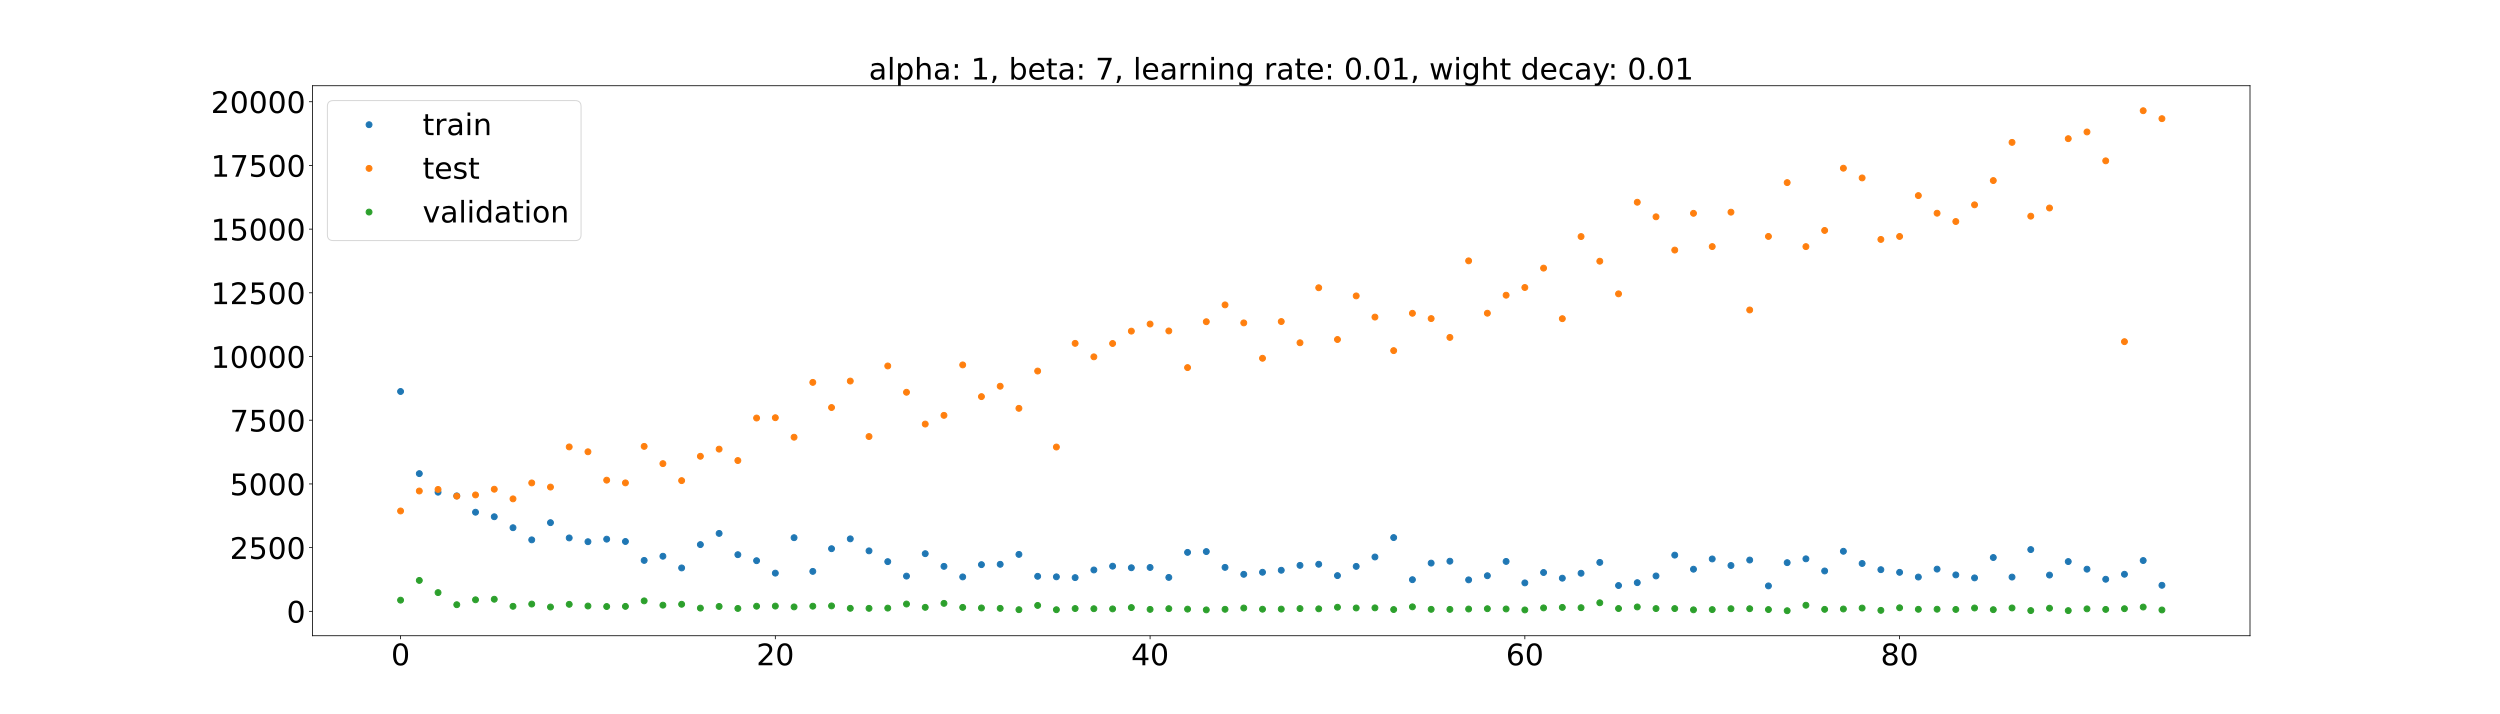 <?xml version="1.0" encoding="utf-8" standalone="no"?>
<!DOCTYPE svg PUBLIC "-//W3C//DTD SVG 1.1//EN"
  "http://www.w3.org/Graphics/SVG/1.1/DTD/svg11.dtd">
<!-- Created with matplotlib (https://matplotlib.org/) -->
<svg height="720pt" version="1.1" viewBox="0 0 2520 720" width="2520pt" xmlns="http://www.w3.org/2000/svg" xmlns:xlink="http://www.w3.org/1999/xlink">
 <defs>
  <style type="text/css">*{stroke-linecap:butt;stroke-linejoin:round;}</style>
 </defs>
 <g id="figure_1">
  <g id="patch_1">
   <path d="M 0 720 
L 2520 720 
L 2520 0 
L 0 0 
z
" style="fill:#ffffff;"/>
  </g>
  <g id="axes_1">
   <g id="patch_2">
    <path d="M 315 640.8 
L 2268 640.8 
L 2268 86.4 
L 315 86.4 
z
" style="fill:#ffffff;"/>
   </g>
   <g id="matplotlib.axis_1">
    <g id="xtick_1">
     <g id="line2d_1">
      <defs>
       <path d="M 0 0 
L 0 3.5 
" id="m08e4e4dbab" style="stroke:#000000;stroke-width:0.8;"/>
      </defs>
      <g>
       <use style="stroke:#000000;stroke-width:0.8;" x="403.773" xlink:href="#m08e4e4dbab" y="640.8"/>
      </g>
     </g>
     <g id="text_1">
      <!-- 0 -->
      <g transform="translate(394.229 670.595)scale(0.3 -0.3)">
       <defs>
        <path d="M 31.781 66.406 
Q 24.172 66.406 20.328 58.906 
Q 16.5 51.422 16.5 36.375 
Q 16.5 21.391 20.328 13.891 
Q 24.172 6.391 31.781 6.391 
Q 39.453 6.391 43.281 13.891 
Q 47.125 21.391 47.125 36.375 
Q 47.125 51.422 43.281 58.906 
Q 39.453 66.406 31.781 66.406 
z
M 31.781 74.219 
Q 44.047 74.219 50.516 64.516 
Q 56.984 54.828 56.984 36.375 
Q 56.984 17.969 50.516 8.266 
Q 44.047 -1.422 31.781 -1.422 
Q 19.531 -1.422 13.062 8.266 
Q 6.594 17.969 6.594 36.375 
Q 6.594 54.828 13.062 64.516 
Q 19.531 74.219 31.781 74.219 
z
" id="DejaVuSans-48"/>
       </defs>
       <use xlink:href="#DejaVuSans-48"/>
      </g>
     </g>
    </g>
    <g id="xtick_2">
     <g id="line2d_2">
      <g>
       <use style="stroke:#000000;stroke-width:0.8;" x="781.529" xlink:href="#m08e4e4dbab" y="640.8"/>
      </g>
     </g>
     <g id="text_2">
      <!-- 20 -->
      <g transform="translate(762.442 670.595)scale(0.3 -0.3)">
       <defs>
        <path d="M 19.188 8.297 
L 53.609 8.297 
L 53.609 0 
L 7.328 0 
L 7.328 8.297 
Q 12.938 14.109 22.625 23.891 
Q 32.328 33.688 34.812 36.531 
Q 39.547 41.844 41.422 45.531 
Q 43.312 49.219 43.312 52.781 
Q 43.312 58.594 39.234 62.25 
Q 35.156 65.922 28.609 65.922 
Q 23.969 65.922 18.812 64.312 
Q 13.672 62.703 7.812 59.422 
L 7.812 69.391 
Q 13.766 71.781 18.938 73 
Q 24.125 74.219 28.422 74.219 
Q 39.75 74.219 46.484 68.547 
Q 53.219 62.891 53.219 53.422 
Q 53.219 48.922 51.531 44.891 
Q 49.859 40.875 45.406 35.406 
Q 44.188 33.984 37.641 27.219 
Q 31.109 20.453 19.188 8.297 
z
" id="DejaVuSans-50"/>
       </defs>
       <use xlink:href="#DejaVuSans-50"/>
       <use x="63.623" xlink:href="#DejaVuSans-48"/>
      </g>
     </g>
    </g>
    <g id="xtick_3">
     <g id="line2d_3">
      <g>
       <use style="stroke:#000000;stroke-width:0.8;" x="1159.285" xlink:href="#m08e4e4dbab" y="640.8"/>
      </g>
     </g>
     <g id="text_3">
      <!-- 40 -->
      <g transform="translate(1140.198 670.595)scale(0.3 -0.3)">
       <defs>
        <path d="M 37.797 64.312 
L 12.891 25.391 
L 37.797 25.391 
z
M 35.203 72.906 
L 47.609 72.906 
L 47.609 25.391 
L 58.016 25.391 
L 58.016 17.188 
L 47.609 17.188 
L 47.609 0 
L 37.797 0 
L 37.797 17.188 
L 4.891 17.188 
L 4.891 26.703 
z
" id="DejaVuSans-52"/>
       </defs>
       <use xlink:href="#DejaVuSans-52"/>
       <use x="63.623" xlink:href="#DejaVuSans-48"/>
      </g>
     </g>
    </g>
    <g id="xtick_4">
     <g id="line2d_4">
      <g>
       <use style="stroke:#000000;stroke-width:0.8;" x="1537.042" xlink:href="#m08e4e4dbab" y="640.8"/>
      </g>
     </g>
     <g id="text_4">
      <!-- 60 -->
      <g transform="translate(1517.954 670.595)scale(0.3 -0.3)">
       <defs>
        <path d="M 33.016 40.375 
Q 26.375 40.375 22.484 35.828 
Q 18.609 31.297 18.609 23.391 
Q 18.609 15.531 22.484 10.953 
Q 26.375 6.391 33.016 6.391 
Q 39.656 6.391 43.531 10.953 
Q 47.406 15.531 47.406 23.391 
Q 47.406 31.297 43.531 35.828 
Q 39.656 40.375 33.016 40.375 
z
M 52.594 71.297 
L 52.594 62.312 
Q 48.875 64.062 45.094 64.984 
Q 41.312 65.922 37.594 65.922 
Q 27.828 65.922 22.672 59.328 
Q 17.531 52.734 16.797 39.406 
Q 19.672 43.656 24.016 45.922 
Q 28.375 48.188 33.594 48.188 
Q 44.578 48.188 50.953 41.516 
Q 57.328 34.859 57.328 23.391 
Q 57.328 12.156 50.688 5.359 
Q 44.047 -1.422 33.016 -1.422 
Q 20.359 -1.422 13.672 8.266 
Q 6.984 17.969 6.984 36.375 
Q 6.984 53.656 15.188 63.938 
Q 23.391 74.219 37.203 74.219 
Q 40.922 74.219 44.703 73.484 
Q 48.484 72.75 52.594 71.297 
z
" id="DejaVuSans-54"/>
       </defs>
       <use xlink:href="#DejaVuSans-54"/>
       <use x="63.623" xlink:href="#DejaVuSans-48"/>
      </g>
     </g>
    </g>
    <g id="xtick_5">
     <g id="line2d_5">
      <g>
       <use style="stroke:#000000;stroke-width:0.8;" x="1914.798" xlink:href="#m08e4e4dbab" y="640.8"/>
      </g>
     </g>
     <g id="text_5">
      <!-- 80 -->
      <g transform="translate(1895.71 670.595)scale(0.3 -0.3)">
       <defs>
        <path d="M 31.781 34.625 
Q 24.75 34.625 20.719 30.859 
Q 16.703 27.094 16.703 20.516 
Q 16.703 13.922 20.719 10.156 
Q 24.75 6.391 31.781 6.391 
Q 38.812 6.391 42.859 10.172 
Q 46.922 13.969 46.922 20.516 
Q 46.922 27.094 42.891 30.859 
Q 38.875 34.625 31.781 34.625 
z
M 21.922 38.812 
Q 15.578 40.375 12.031 44.719 
Q 8.5 49.078 8.5 55.328 
Q 8.5 64.062 14.719 69.141 
Q 20.953 74.219 31.781 74.219 
Q 42.672 74.219 48.875 69.141 
Q 55.078 64.062 55.078 55.328 
Q 55.078 49.078 51.531 44.719 
Q 48 40.375 41.703 38.812 
Q 48.828 37.156 52.797 32.312 
Q 56.781 27.484 56.781 20.516 
Q 56.781 9.906 50.312 4.234 
Q 43.844 -1.422 31.781 -1.422 
Q 19.734 -1.422 13.25 4.234 
Q 6.781 9.906 6.781 20.516 
Q 6.781 27.484 10.781 32.312 
Q 14.797 37.156 21.922 38.812 
z
M 18.312 54.391 
Q 18.312 48.734 21.844 45.562 
Q 25.391 42.391 31.781 42.391 
Q 38.141 42.391 41.719 45.562 
Q 45.312 48.734 45.312 54.391 
Q 45.312 60.062 41.719 63.234 
Q 38.141 66.406 31.781 66.406 
Q 25.391 66.406 21.844 63.234 
Q 18.312 60.062 18.312 54.391 
z
" id="DejaVuSans-56"/>
       </defs>
       <use xlink:href="#DejaVuSans-56"/>
       <use x="63.623" xlink:href="#DejaVuSans-48"/>
      </g>
     </g>
    </g>
   </g>
   <g id="matplotlib.axis_2">
    <g id="ytick_1">
     <g id="line2d_6">
      <defs>
       <path d="M 0 0 
L -3.5 0 
" id="mc954341a49" style="stroke:#000000;stroke-width:0.8;"/>
      </defs>
      <g>
       <use style="stroke:#000000;stroke-width:0.8;" x="315" xlink:href="#mc954341a49" y="616.223"/>
      </g>
     </g>
     <g id="text_6">
      <!-- 0 -->
      <g transform="translate(288.913 627.621)scale(0.3 -0.3)">
       <use xlink:href="#DejaVuSans-48"/>
      </g>
     </g>
    </g>
    <g id="ytick_2">
     <g id="line2d_7">
      <g>
       <use style="stroke:#000000;stroke-width:0.8;" x="315" xlink:href="#mc954341a49" y="552.013"/>
      </g>
     </g>
     <g id="text_7">
      <!-- 2500 -->
      <g transform="translate(231.65 563.41)scale(0.3 -0.3)">
       <defs>
        <path d="M 10.797 72.906 
L 49.516 72.906 
L 49.516 64.594 
L 19.828 64.594 
L 19.828 46.734 
Q 21.969 47.469 24.109 47.828 
Q 26.266 48.188 28.422 48.188 
Q 40.625 48.188 47.75 41.5 
Q 54.891 34.812 54.891 23.391 
Q 54.891 11.625 47.562 5.094 
Q 40.234 -1.422 26.906 -1.422 
Q 22.312 -1.422 17.547 -0.641 
Q 12.797 0.141 7.719 1.703 
L 7.719 11.625 
Q 12.109 9.234 16.797 8.062 
Q 21.484 6.891 26.703 6.891 
Q 35.156 6.891 40.078 11.328 
Q 45.016 15.766 45.016 23.391 
Q 45.016 31 40.078 35.438 
Q 35.156 39.891 26.703 39.891 
Q 22.75 39.891 18.812 39.016 
Q 14.891 38.141 10.797 36.281 
z
" id="DejaVuSans-53"/>
       </defs>
       <use xlink:href="#DejaVuSans-50"/>
       <use x="63.623" xlink:href="#DejaVuSans-53"/>
       <use x="127.246" xlink:href="#DejaVuSans-48"/>
       <use x="190.869" xlink:href="#DejaVuSans-48"/>
      </g>
     </g>
    </g>
    <g id="ytick_3">
     <g id="line2d_8">
      <g>
       <use style="stroke:#000000;stroke-width:0.8;" x="315" xlink:href="#mc954341a49" y="487.802"/>
      </g>
     </g>
     <g id="text_8">
      <!-- 5000 -->
      <g transform="translate(231.65 499.2)scale(0.3 -0.3)">
       <use xlink:href="#DejaVuSans-53"/>
       <use x="63.623" xlink:href="#DejaVuSans-48"/>
       <use x="127.246" xlink:href="#DejaVuSans-48"/>
       <use x="190.869" xlink:href="#DejaVuSans-48"/>
      </g>
     </g>
    </g>
    <g id="ytick_4">
     <g id="line2d_9">
      <g>
       <use style="stroke:#000000;stroke-width:0.8;" x="315" xlink:href="#mc954341a49" y="423.591"/>
      </g>
     </g>
     <g id="text_9">
      <!-- 7500 -->
      <g transform="translate(231.65 434.989)scale(0.3 -0.3)">
       <defs>
        <path d="M 8.203 72.906 
L 55.078 72.906 
L 55.078 68.703 
L 28.609 0 
L 18.312 0 
L 43.219 64.594 
L 8.203 64.594 
z
" id="DejaVuSans-55"/>
       </defs>
       <use xlink:href="#DejaVuSans-55"/>
       <use x="63.623" xlink:href="#DejaVuSans-53"/>
       <use x="127.246" xlink:href="#DejaVuSans-48"/>
       <use x="190.869" xlink:href="#DejaVuSans-48"/>
      </g>
     </g>
    </g>
    <g id="ytick_5">
     <g id="line2d_10">
      <g>
       <use style="stroke:#000000;stroke-width:0.8;" x="315" xlink:href="#mc954341a49" y="359.381"/>
      </g>
     </g>
     <g id="text_10">
      <!-- 10000 -->
      <g transform="translate(212.562 370.778)scale(0.3 -0.3)">
       <defs>
        <path d="M 12.406 8.297 
L 28.516 8.297 
L 28.516 63.922 
L 10.984 60.406 
L 10.984 69.391 
L 28.422 72.906 
L 38.281 72.906 
L 38.281 8.297 
L 54.391 8.297 
L 54.391 0 
L 12.406 0 
z
" id="DejaVuSans-49"/>
       </defs>
       <use xlink:href="#DejaVuSans-49"/>
       <use x="63.623" xlink:href="#DejaVuSans-48"/>
       <use x="127.246" xlink:href="#DejaVuSans-48"/>
       <use x="190.869" xlink:href="#DejaVuSans-48"/>
       <use x="254.492" xlink:href="#DejaVuSans-48"/>
      </g>
     </g>
    </g>
    <g id="ytick_6">
     <g id="line2d_11">
      <g>
       <use style="stroke:#000000;stroke-width:0.8;" x="315" xlink:href="#mc954341a49" y="295.17"/>
      </g>
     </g>
     <g id="text_11">
      <!-- 12500 -->
      <g transform="translate(212.562 306.568)scale(0.3 -0.3)">
       <use xlink:href="#DejaVuSans-49"/>
       <use x="63.623" xlink:href="#DejaVuSans-50"/>
       <use x="127.246" xlink:href="#DejaVuSans-53"/>
       <use x="190.869" xlink:href="#DejaVuSans-48"/>
       <use x="254.492" xlink:href="#DejaVuSans-48"/>
      </g>
     </g>
    </g>
    <g id="ytick_7">
     <g id="line2d_12">
      <g>
       <use style="stroke:#000000;stroke-width:0.8;" x="315" xlink:href="#mc954341a49" y="230.96"/>
      </g>
     </g>
     <g id="text_12">
      <!-- 15000 -->
      <g transform="translate(212.562 242.357)scale(0.3 -0.3)">
       <use xlink:href="#DejaVuSans-49"/>
       <use x="63.623" xlink:href="#DejaVuSans-53"/>
       <use x="127.246" xlink:href="#DejaVuSans-48"/>
       <use x="190.869" xlink:href="#DejaVuSans-48"/>
       <use x="254.492" xlink:href="#DejaVuSans-48"/>
      </g>
     </g>
    </g>
    <g id="ytick_8">
     <g id="line2d_13">
      <g>
       <use style="stroke:#000000;stroke-width:0.8;" x="315" xlink:href="#mc954341a49" y="166.749"/>
      </g>
     </g>
     <g id="text_13">
      <!-- 17500 -->
      <g transform="translate(212.562 178.147)scale(0.3 -0.3)">
       <use xlink:href="#DejaVuSans-49"/>
       <use x="63.623" xlink:href="#DejaVuSans-55"/>
       <use x="127.246" xlink:href="#DejaVuSans-53"/>
       <use x="190.869" xlink:href="#DejaVuSans-48"/>
       <use x="254.492" xlink:href="#DejaVuSans-48"/>
      </g>
     </g>
    </g>
    <g id="ytick_9">
     <g id="line2d_14">
      <g>
       <use style="stroke:#000000;stroke-width:0.8;" x="315" xlink:href="#mc954341a49" y="102.538"/>
      </g>
     </g>
     <g id="text_14">
      <!-- 20000 -->
      <g transform="translate(212.562 113.936)scale(0.3 -0.3)">
       <use xlink:href="#DejaVuSans-50"/>
       <use x="63.623" xlink:href="#DejaVuSans-48"/>
       <use x="127.246" xlink:href="#DejaVuSans-48"/>
       <use x="190.869" xlink:href="#DejaVuSans-48"/>
       <use x="254.492" xlink:href="#DejaVuSans-48"/>
      </g>
     </g>
    </g>
   </g>
   <g id="line2d_15">
    <defs>
     <path d="M 0 3 
C 0.796 3 1.559 2.684 2.121 2.121 
C 2.684 1.559 3 0.796 3 0 
C 3 -0.796 2.684 -1.559 2.121 -2.121 
C 1.559 -2.684 0.796 -3 0 -3 
C -0.796 -3 -1.559 -2.684 -2.121 -2.121 
C -2.684 -1.559 -3 -0.796 -3 0 
C -3 0.796 -2.684 1.559 -2.121 2.121 
C -1.559 2.684 -0.796 3 0 3 
z
" id="med31c088fb" style="stroke:#1f77b4;"/>
    </defs>
    <g clip-path="url(#p5a5e2504dc)">
     <use style="fill:#1f77b4;stroke:#1f77b4;" x="403.773" xlink:href="#med31c088fb" y="394.617"/>
     <use style="fill:#1f77b4;stroke:#1f77b4;" x="422.661" xlink:href="#med31c088fb" y="477.409"/>
     <use style="fill:#1f77b4;stroke:#1f77b4;" x="441.548" xlink:href="#med31c088fb" y="496.138"/>
     <use style="fill:#1f77b4;stroke:#1f77b4;" x="460.436" xlink:href="#med31c088fb" y="499.852"/>
     <use style="fill:#1f77b4;stroke:#1f77b4;" x="479.324" xlink:href="#med31c088fb" y="516.311"/>
     <use style="fill:#1f77b4;stroke:#1f77b4;" x="498.212" xlink:href="#med31c088fb" y="520.877"/>
     <use style="fill:#1f77b4;stroke:#1f77b4;" x="517.1" xlink:href="#med31c088fb" y="531.931"/>
     <use style="fill:#1f77b4;stroke:#1f77b4;" x="535.987" xlink:href="#med31c088fb" y="544.174"/>
     <use style="fill:#1f77b4;stroke:#1f77b4;" x="554.875" xlink:href="#med31c088fb" y="526.843"/>
     <use style="fill:#1f77b4;stroke:#1f77b4;" x="573.763" xlink:href="#med31c088fb" y="542.224"/>
     <use style="fill:#1f77b4;stroke:#1f77b4;" x="592.651" xlink:href="#med31c088fb" y="546.036"/>
     <use style="fill:#1f77b4;stroke:#1f77b4;" x="611.539" xlink:href="#med31c088fb" y="543.472"/>
     <use style="fill:#1f77b4;stroke:#1f77b4;" x="630.426" xlink:href="#med31c088fb" y="545.822"/>
     <use style="fill:#1f77b4;stroke:#1f77b4;" x="649.314" xlink:href="#med31c088fb" y="564.892"/>
     <use style="fill:#1f77b4;stroke:#1f77b4;" x="668.202" xlink:href="#med31c088fb" y="560.688"/>
     <use style="fill:#1f77b4;stroke:#1f77b4;" x="687.09" xlink:href="#med31c088fb" y="572.473"/>
     <use style="fill:#1f77b4;stroke:#1f77b4;" x="705.978" xlink:href="#med31c088fb" y="548.949"/>
     <use style="fill:#1f77b4;stroke:#1f77b4;" x="724.866" xlink:href="#med31c088fb" y="537.678"/>
     <use style="fill:#1f77b4;stroke:#1f77b4;" x="743.753" xlink:href="#med31c088fb" y="559.118"/>
     <use style="fill:#1f77b4;stroke:#1f77b4;" x="762.641" xlink:href="#med31c088fb" y="565.179"/>
     <use style="fill:#1f77b4;stroke:#1f77b4;" x="781.529" xlink:href="#med31c088fb" y="577.721"/>
     <use style="fill:#1f77b4;stroke:#1f77b4;" x="800.417" xlink:href="#med31c088fb" y="541.99"/>
     <use style="fill:#1f77b4;stroke:#1f77b4;" x="819.305" xlink:href="#med31c088fb" y="575.955"/>
     <use style="fill:#1f77b4;stroke:#1f77b4;" x="838.192" xlink:href="#med31c088fb" y="553.096"/>
     <use style="fill:#1f77b4;stroke:#1f77b4;" x="857.08" xlink:href="#med31c088fb" y="543.158"/>
     <use style="fill:#1f77b4;stroke:#1f77b4;" x="875.968" xlink:href="#med31c088fb" y="555.26"/>
     <use style="fill:#1f77b4;stroke:#1f77b4;" x="894.856" xlink:href="#med31c088fb" y="566.128"/>
     <use style="fill:#1f77b4;stroke:#1f77b4;" x="913.744" xlink:href="#med31c088fb" y="580.711"/>
     <use style="fill:#1f77b4;stroke:#1f77b4;" x="932.632" xlink:href="#med31c088fb" y="558.109"/>
     <use style="fill:#1f77b4;stroke:#1f77b4;" x="951.519" xlink:href="#med31c088fb" y="570.891"/>
     <use style="fill:#1f77b4;stroke:#1f77b4;" x="970.407" xlink:href="#med31c088fb" y="581.525"/>
     <use style="fill:#1f77b4;stroke:#1f77b4;" x="989.295" xlink:href="#med31c088fb" y="569.161"/>
     <use style="fill:#1f77b4;stroke:#1f77b4;" x="1008.183" xlink:href="#med31c088fb" y="568.819"/>
     <use style="fill:#1f77b4;stroke:#1f77b4;" x="1027.071" xlink:href="#med31c088fb" y="558.835"/>
     <use style="fill:#1f77b4;stroke:#1f77b4;" x="1045.958" xlink:href="#med31c088fb" y="580.915"/>
     <use style="fill:#1f77b4;stroke:#1f77b4;" x="1064.846" xlink:href="#med31c088fb" y="581.44"/>
     <use style="fill:#1f77b4;stroke:#1f77b4;" x="1083.734" xlink:href="#med31c088fb" y="582.232"/>
     <use style="fill:#1f77b4;stroke:#1f77b4;" x="1102.622" xlink:href="#med31c088fb" y="574.524"/>
     <use style="fill:#1f77b4;stroke:#1f77b4;" x="1121.51" xlink:href="#med31c088fb" y="570.714"/>
     <use style="fill:#1f77b4;stroke:#1f77b4;" x="1140.397" xlink:href="#med31c088fb" y="572.302"/>
     <use style="fill:#1f77b4;stroke:#1f77b4;" x="1159.285" xlink:href="#med31c088fb" y="572.001"/>
     <use style="fill:#1f77b4;stroke:#1f77b4;" x="1178.173" xlink:href="#med31c088fb" y="582.035"/>
     <use style="fill:#1f77b4;stroke:#1f77b4;" x="1197.061" xlink:href="#med31c088fb" y="556.796"/>
     <use style="fill:#1f77b4;stroke:#1f77b4;" x="1215.949" xlink:href="#med31c088fb" y="555.981"/>
     <use style="fill:#1f77b4;stroke:#1f77b4;" x="1234.837" xlink:href="#med31c088fb" y="571.917"/>
     <use style="fill:#1f77b4;stroke:#1f77b4;" x="1253.724" xlink:href="#med31c088fb" y="578.902"/>
     <use style="fill:#1f77b4;stroke:#1f77b4;" x="1272.612" xlink:href="#med31c088fb" y="576.834"/>
     <use style="fill:#1f77b4;stroke:#1f77b4;" x="1291.5" xlink:href="#med31c088fb" y="574.814"/>
     <use style="fill:#1f77b4;stroke:#1f77b4;" x="1310.388" xlink:href="#med31c088fb" y="569.891"/>
     <use style="fill:#1f77b4;stroke:#1f77b4;" x="1329.276" xlink:href="#med31c088fb" y="568.767"/>
     <use style="fill:#1f77b4;stroke:#1f77b4;" x="1348.163" xlink:href="#med31c088fb" y="580.212"/>
     <use style="fill:#1f77b4;stroke:#1f77b4;" x="1367.051" xlink:href="#med31c088fb" y="570.917"/>
     <use style="fill:#1f77b4;stroke:#1f77b4;" x="1385.939" xlink:href="#med31c088fb" y="561.437"/>
     <use style="fill:#1f77b4;stroke:#1f77b4;" x="1404.827" xlink:href="#med31c088fb" y="541.874"/>
     <use style="fill:#1f77b4;stroke:#1f77b4;" x="1423.715" xlink:href="#med31c088fb" y="584.324"/>
     <use style="fill:#1f77b4;stroke:#1f77b4;" x="1442.603" xlink:href="#med31c088fb" y="567.605"/>
     <use style="fill:#1f77b4;stroke:#1f77b4;" x="1461.49" xlink:href="#med31c088fb" y="565.693"/>
     <use style="fill:#1f77b4;stroke:#1f77b4;" x="1480.378" xlink:href="#med31c088fb" y="584.495"/>
     <use style="fill:#1f77b4;stroke:#1f77b4;" x="1499.266" xlink:href="#med31c088fb" y="580.331"/>
     <use style="fill:#1f77b4;stroke:#1f77b4;" x="1518.154" xlink:href="#med31c088fb" y="565.923"/>
     <use style="fill:#1f77b4;stroke:#1f77b4;" x="1537.042" xlink:href="#med31c088fb" y="587.549"/>
     <use style="fill:#1f77b4;stroke:#1f77b4;" x="1555.929" xlink:href="#med31c088fb" y="577.086"/>
     <use style="fill:#1f77b4;stroke:#1f77b4;" x="1574.817" xlink:href="#med31c088fb" y="582.809"/>
     <use style="fill:#1f77b4;stroke:#1f77b4;" x="1593.705" xlink:href="#med31c088fb" y="577.844"/>
     <use style="fill:#1f77b4;stroke:#1f77b4;" x="1612.593" xlink:href="#med31c088fb" y="566.895"/>
     <use style="fill:#1f77b4;stroke:#1f77b4;" x="1631.481" xlink:href="#med31c088fb" y="590.201"/>
     <use style="fill:#1f77b4;stroke:#1f77b4;" x="1650.368" xlink:href="#med31c088fb" y="587.314"/>
     <use style="fill:#1f77b4;stroke:#1f77b4;" x="1669.256" xlink:href="#med31c088fb" y="580.56"/>
     <use style="fill:#1f77b4;stroke:#1f77b4;" x="1688.144" xlink:href="#med31c088fb" y="559.565"/>
     <use style="fill:#1f77b4;stroke:#1f77b4;" x="1707.032" xlink:href="#med31c088fb" y="573.757"/>
     <use style="fill:#1f77b4;stroke:#1f77b4;" x="1725.92" xlink:href="#med31c088fb" y="563.417"/>
     <use style="fill:#1f77b4;stroke:#1f77b4;" x="1744.808" xlink:href="#med31c088fb" y="570.017"/>
     <use style="fill:#1f77b4;stroke:#1f77b4;" x="1763.695" xlink:href="#med31c088fb" y="564.516"/>
     <use style="fill:#1f77b4;stroke:#1f77b4;" x="1782.583" xlink:href="#med31c088fb" y="590.583"/>
     <use style="fill:#1f77b4;stroke:#1f77b4;" x="1801.471" xlink:href="#med31c088fb" y="567.154"/>
     <use style="fill:#1f77b4;stroke:#1f77b4;" x="1820.359" xlink:href="#med31c088fb" y="563.291"/>
     <use style="fill:#1f77b4;stroke:#1f77b4;" x="1839.247" xlink:href="#med31c088fb" y="575.531"/>
     <use style="fill:#1f77b4;stroke:#1f77b4;" x="1858.134" xlink:href="#med31c088fb" y="555.687"/>
     <use style="fill:#1f77b4;stroke:#1f77b4;" x="1877.022" xlink:href="#med31c088fb" y="567.993"/>
     <use style="fill:#1f77b4;stroke:#1f77b4;" x="1895.91" xlink:href="#med31c088fb" y="574.238"/>
     <use style="fill:#1f77b4;stroke:#1f77b4;" x="1914.798" xlink:href="#med31c088fb" y="576.904"/>
     <use style="fill:#1f77b4;stroke:#1f77b4;" x="1933.686" xlink:href="#med31c088fb" y="581.654"/>
     <use style="fill:#1f77b4;stroke:#1f77b4;" x="1952.574" xlink:href="#med31c088fb" y="573.667"/>
     <use style="fill:#1f77b4;stroke:#1f77b4;" x="1971.461" xlink:href="#med31c088fb" y="579.502"/>
     <use style="fill:#1f77b4;stroke:#1f77b4;" x="1990.349" xlink:href="#med31c088fb" y="582.508"/>
     <use style="fill:#1f77b4;stroke:#1f77b4;" x="2009.237" xlink:href="#med31c088fb" y="561.976"/>
     <use style="fill:#1f77b4;stroke:#1f77b4;" x="2028.125" xlink:href="#med31c088fb" y="581.696"/>
     <use style="fill:#1f77b4;stroke:#1f77b4;" x="2047.013" xlink:href="#med31c088fb" y="553.966"/>
     <use style="fill:#1f77b4;stroke:#1f77b4;" x="2065.9" xlink:href="#med31c088fb" y="579.669"/>
     <use style="fill:#1f77b4;stroke:#1f77b4;" x="2084.788" xlink:href="#med31c088fb" y="566.046"/>
     <use style="fill:#1f77b4;stroke:#1f77b4;" x="2103.676" xlink:href="#med31c088fb" y="573.733"/>
     <use style="fill:#1f77b4;stroke:#1f77b4;" x="2122.564" xlink:href="#med31c088fb" y="583.879"/>
     <use style="fill:#1f77b4;stroke:#1f77b4;" x="2141.452" xlink:href="#med31c088fb" y="578.846"/>
     <use style="fill:#1f77b4;stroke:#1f77b4;" x="2160.339" xlink:href="#med31c088fb" y="565.014"/>
     <use style="fill:#1f77b4;stroke:#1f77b4;" x="2179.227" xlink:href="#med31c088fb" y="589.972"/>
    </g>
   </g>
   <g id="line2d_16">
    <defs>
     <path d="M 0 3 
C 0.796 3 1.559 2.684 2.121 2.121 
C 2.684 1.559 3 0.796 3 0 
C 3 -0.796 2.684 -1.559 2.121 -2.121 
C 1.559 -2.684 0.796 -3 0 -3 
C -0.796 -3 -1.559 -2.684 -2.121 -2.121 
C -2.684 -1.559 -3 -0.796 -3 0 
C -3 0.796 -2.684 1.559 -2.121 2.121 
C -1.559 2.684 -0.796 3 0 3 
z
" id="m42f778de7c" style="stroke:#ff7f0e;"/>
    </defs>
    <g clip-path="url(#p5a5e2504dc)">
     <use style="fill:#ff7f0e;stroke:#ff7f0e;" x="403.773" xlink:href="#m42f778de7c" y="515.058"/>
     <use style="fill:#ff7f0e;stroke:#ff7f0e;" x="422.661" xlink:href="#m42f778de7c" y="494.928"/>
     <use style="fill:#ff7f0e;stroke:#ff7f0e;" x="441.548" xlink:href="#m42f778de7c" y="493.358"/>
     <use style="fill:#ff7f0e;stroke:#ff7f0e;" x="460.436" xlink:href="#m42f778de7c" y="500.124"/>
     <use style="fill:#ff7f0e;stroke:#ff7f0e;" x="479.324" xlink:href="#m42f778de7c" y="498.894"/>
     <use style="fill:#ff7f0e;stroke:#ff7f0e;" x="498.212" xlink:href="#m42f778de7c" y="493.133"/>
     <use style="fill:#ff7f0e;stroke:#ff7f0e;" x="517.1" xlink:href="#m42f778de7c" y="502.843"/>
     <use style="fill:#ff7f0e;stroke:#ff7f0e;" x="535.987" xlink:href="#m42f778de7c" y="486.782"/>
     <use style="fill:#ff7f0e;stroke:#ff7f0e;" x="554.875" xlink:href="#m42f778de7c" y="490.96"/>
     <use style="fill:#ff7f0e;stroke:#ff7f0e;" x="573.763" xlink:href="#m42f778de7c" y="450.485"/>
     <use style="fill:#ff7f0e;stroke:#ff7f0e;" x="592.651" xlink:href="#m42f778de7c" y="455.391"/>
     <use style="fill:#ff7f0e;stroke:#ff7f0e;" x="611.539" xlink:href="#m42f778de7c" y="484.006"/>
     <use style="fill:#ff7f0e;stroke:#ff7f0e;" x="630.426" xlink:href="#m42f778de7c" y="486.735"/>
     <use style="fill:#ff7f0e;stroke:#ff7f0e;" x="649.314" xlink:href="#m42f778de7c" y="449.949"/>
     <use style="fill:#ff7f0e;stroke:#ff7f0e;" x="668.202" xlink:href="#m42f778de7c" y="467.342"/>
     <use style="fill:#ff7f0e;stroke:#ff7f0e;" x="687.09" xlink:href="#m42f778de7c" y="484.469"/>
     <use style="fill:#ff7f0e;stroke:#ff7f0e;" x="705.978" xlink:href="#m42f778de7c" y="459.924"/>
     <use style="fill:#ff7f0e;stroke:#ff7f0e;" x="724.866" xlink:href="#m42f778de7c" y="452.726"/>
     <use style="fill:#ff7f0e;stroke:#ff7f0e;" x="743.753" xlink:href="#m42f778de7c" y="464.223"/>
     <use style="fill:#ff7f0e;stroke:#ff7f0e;" x="762.641" xlink:href="#m42f778de7c" y="421.369"/>
     <use style="fill:#ff7f0e;stroke:#ff7f0e;" x="781.529" xlink:href="#m42f778de7c" y="421.055"/>
     <use style="fill:#ff7f0e;stroke:#ff7f0e;" x="800.417" xlink:href="#m42f778de7c" y="440.716"/>
     <use style="fill:#ff7f0e;stroke:#ff7f0e;" x="819.305" xlink:href="#m42f778de7c" y="385.444"/>
     <use style="fill:#ff7f0e;stroke:#ff7f0e;" x="838.192" xlink:href="#m42f778de7c" y="410.781"/>
     <use style="fill:#ff7f0e;stroke:#ff7f0e;" x="857.08" xlink:href="#m42f778de7c" y="384.106"/>
     <use style="fill:#ff7f0e;stroke:#ff7f0e;" x="875.968" xlink:href="#m42f778de7c" y="440.022"/>
     <use style="fill:#ff7f0e;stroke:#ff7f0e;" x="894.856" xlink:href="#m42f778de7c" y="368.886"/>
     <use style="fill:#ff7f0e;stroke:#ff7f0e;" x="913.744" xlink:href="#m42f778de7c" y="395.396"/>
     <use style="fill:#ff7f0e;stroke:#ff7f0e;" x="932.632" xlink:href="#m42f778de7c" y="427.448"/>
     <use style="fill:#ff7f0e;stroke:#ff7f0e;" x="951.519" xlink:href="#m42f778de7c" y="418.674"/>
     <use style="fill:#ff7f0e;stroke:#ff7f0e;" x="970.407" xlink:href="#m42f778de7c" y="367.829"/>
     <use style="fill:#ff7f0e;stroke:#ff7f0e;" x="989.295" xlink:href="#m42f778de7c" y="399.789"/>
     <use style="fill:#ff7f0e;stroke:#ff7f0e;" x="1008.183" xlink:href="#m42f778de7c" y="389.32"/>
     <use style="fill:#ff7f0e;stroke:#ff7f0e;" x="1027.071" xlink:href="#m42f778de7c" y="411.601"/>
     <use style="fill:#ff7f0e;stroke:#ff7f0e;" x="1045.958" xlink:href="#m42f778de7c" y="374.016"/>
     <use style="fill:#ff7f0e;stroke:#ff7f0e;" x="1064.846" xlink:href="#m42f778de7c" y="450.6"/>
     <use style="fill:#ff7f0e;stroke:#ff7f0e;" x="1083.734" xlink:href="#m42f778de7c" y="346.103"/>
     <use style="fill:#ff7f0e;stroke:#ff7f0e;" x="1102.622" xlink:href="#m42f778de7c" y="359.684"/>
     <use style="fill:#ff7f0e;stroke:#ff7f0e;" x="1121.51" xlink:href="#m42f778de7c" y="346.239"/>
     <use style="fill:#ff7f0e;stroke:#ff7f0e;" x="1140.397" xlink:href="#m42f778de7c" y="333.777"/>
     <use style="fill:#ff7f0e;stroke:#ff7f0e;" x="1159.285" xlink:href="#m42f778de7c" y="326.634"/>
     <use style="fill:#ff7f0e;stroke:#ff7f0e;" x="1178.173" xlink:href="#m42f778de7c" y="333.582"/>
     <use style="fill:#ff7f0e;stroke:#ff7f0e;" x="1197.061" xlink:href="#m42f778de7c" y="370.531"/>
     <use style="fill:#ff7f0e;stroke:#ff7f0e;" x="1215.949" xlink:href="#m42f778de7c" y="324.295"/>
     <use style="fill:#ff7f0e;stroke:#ff7f0e;" x="1234.837" xlink:href="#m42f778de7c" y="307.319"/>
     <use style="fill:#ff7f0e;stroke:#ff7f0e;" x="1253.724" xlink:href="#m42f778de7c" y="325.479"/>
     <use style="fill:#ff7f0e;stroke:#ff7f0e;" x="1272.612" xlink:href="#m42f778de7c" y="361.131"/>
     <use style="fill:#ff7f0e;stroke:#ff7f0e;" x="1291.5" xlink:href="#m42f778de7c" y="324.11"/>
     <use style="fill:#ff7f0e;stroke:#ff7f0e;" x="1310.388" xlink:href="#m42f778de7c" y="345.494"/>
     <use style="fill:#ff7f0e;stroke:#ff7f0e;" x="1329.276" xlink:href="#m42f778de7c" y="290.049"/>
     <use style="fill:#ff7f0e;stroke:#ff7f0e;" x="1348.163" xlink:href="#m42f778de7c" y="342.215"/>
     <use style="fill:#ff7f0e;stroke:#ff7f0e;" x="1367.051" xlink:href="#m42f778de7c" y="298.27"/>
     <use style="fill:#ff7f0e;stroke:#ff7f0e;" x="1385.939" xlink:href="#m42f778de7c" y="319.623"/>
     <use style="fill:#ff7f0e;stroke:#ff7f0e;" x="1404.827" xlink:href="#m42f778de7c" y="353.426"/>
     <use style="fill:#ff7f0e;stroke:#ff7f0e;" x="1423.715" xlink:href="#m42f778de7c" y="315.777"/>
     <use style="fill:#ff7f0e;stroke:#ff7f0e;" x="1442.603" xlink:href="#m42f778de7c" y="321.134"/>
     <use style="fill:#ff7f0e;stroke:#ff7f0e;" x="1461.49" xlink:href="#m42f778de7c" y="340.116"/>
     <use style="fill:#ff7f0e;stroke:#ff7f0e;" x="1480.378" xlink:href="#m42f778de7c" y="262.935"/>
     <use style="fill:#ff7f0e;stroke:#ff7f0e;" x="1499.266" xlink:href="#m42f778de7c" y="315.715"/>
     <use style="fill:#ff7f0e;stroke:#ff7f0e;" x="1518.154" xlink:href="#m42f778de7c" y="297.575"/>
     <use style="fill:#ff7f0e;stroke:#ff7f0e;" x="1537.042" xlink:href="#m42f778de7c" y="289.791"/>
     <use style="fill:#ff7f0e;stroke:#ff7f0e;" x="1555.929" xlink:href="#m42f778de7c" y="270.263"/>
     <use style="fill:#ff7f0e;stroke:#ff7f0e;" x="1574.817" xlink:href="#m42f778de7c" y="321.225"/>
     <use style="fill:#ff7f0e;stroke:#ff7f0e;" x="1593.705" xlink:href="#m42f778de7c" y="238.441"/>
     <use style="fill:#ff7f0e;stroke:#ff7f0e;" x="1612.593" xlink:href="#m42f778de7c" y="263.288"/>
     <use style="fill:#ff7f0e;stroke:#ff7f0e;" x="1631.481" xlink:href="#m42f778de7c" y="296.202"/>
     <use style="fill:#ff7f0e;stroke:#ff7f0e;" x="1650.368" xlink:href="#m42f778de7c" y="203.853"/>
     <use style="fill:#ff7f0e;stroke:#ff7f0e;" x="1669.256" xlink:href="#m42f778de7c" y="218.533"/>
     <use style="fill:#ff7f0e;stroke:#ff7f0e;" x="1688.144" xlink:href="#m42f778de7c" y="252.075"/>
     <use style="fill:#ff7f0e;stroke:#ff7f0e;" x="1707.032" xlink:href="#m42f778de7c" y="215.017"/>
     <use style="fill:#ff7f0e;stroke:#ff7f0e;" x="1725.92" xlink:href="#m42f778de7c" y="248.548"/>
     <use style="fill:#ff7f0e;stroke:#ff7f0e;" x="1744.808" xlink:href="#m42f778de7c" y="213.866"/>
     <use style="fill:#ff7f0e;stroke:#ff7f0e;" x="1763.695" xlink:href="#m42f778de7c" y="312.439"/>
     <use style="fill:#ff7f0e;stroke:#ff7f0e;" x="1782.583" xlink:href="#m42f778de7c" y="238.318"/>
     <use style="fill:#ff7f0e;stroke:#ff7f0e;" x="1801.471" xlink:href="#m42f778de7c" y="184.065"/>
     <use style="fill:#ff7f0e;stroke:#ff7f0e;" x="1820.359" xlink:href="#m42f778de7c" y="248.586"/>
     <use style="fill:#ff7f0e;stroke:#ff7f0e;" x="1839.247" xlink:href="#m42f778de7c" y="232.288"/>
     <use style="fill:#ff7f0e;stroke:#ff7f0e;" x="1858.134" xlink:href="#m42f778de7c" y="169.544"/>
     <use style="fill:#ff7f0e;stroke:#ff7f0e;" x="1877.022" xlink:href="#m42f778de7c" y="179.338"/>
     <use style="fill:#ff7f0e;stroke:#ff7f0e;" x="1895.91" xlink:href="#m42f778de7c" y="241.353"/>
     <use style="fill:#ff7f0e;stroke:#ff7f0e;" x="1914.798" xlink:href="#m42f778de7c" y="238.338"/>
     <use style="fill:#ff7f0e;stroke:#ff7f0e;" x="1933.686" xlink:href="#m42f778de7c" y="197.153"/>
     <use style="fill:#ff7f0e;stroke:#ff7f0e;" x="1952.574" xlink:href="#m42f778de7c" y="214.923"/>
     <use style="fill:#ff7f0e;stroke:#ff7f0e;" x="1971.461" xlink:href="#m42f778de7c" y="223.287"/>
     <use style="fill:#ff7f0e;stroke:#ff7f0e;" x="1990.349" xlink:href="#m42f778de7c" y="206.469"/>
     <use style="fill:#ff7f0e;stroke:#ff7f0e;" x="2009.237" xlink:href="#m42f778de7c" y="181.999"/>
     <use style="fill:#ff7f0e;stroke:#ff7f0e;" x="2028.125" xlink:href="#m42f778de7c" y="143.52"/>
     <use style="fill:#ff7f0e;stroke:#ff7f0e;" x="2047.013" xlink:href="#m42f778de7c" y="217.896"/>
     <use style="fill:#ff7f0e;stroke:#ff7f0e;" x="2065.9" xlink:href="#m42f778de7c" y="209.665"/>
     <use style="fill:#ff7f0e;stroke:#ff7f0e;" x="2084.788" xlink:href="#m42f778de7c" y="139.774"/>
     <use style="fill:#ff7f0e;stroke:#ff7f0e;" x="2103.676" xlink:href="#m42f778de7c" y="133.005"/>
     <use style="fill:#ff7f0e;stroke:#ff7f0e;" x="2122.564" xlink:href="#m42f778de7c" y="162.116"/>
     <use style="fill:#ff7f0e;stroke:#ff7f0e;" x="2141.452" xlink:href="#m42f778de7c" y="344.399"/>
     <use style="fill:#ff7f0e;stroke:#ff7f0e;" x="2160.339" xlink:href="#m42f778de7c" y="111.6"/>
     <use style="fill:#ff7f0e;stroke:#ff7f0e;" x="2179.227" xlink:href="#m42f778de7c" y="119.612"/>
    </g>
   </g>
   <g id="line2d_17">
    <defs>
     <path d="M 0 3 
C 0.796 3 1.559 2.684 2.121 2.121 
C 2.684 1.559 3 0.796 3 0 
C 3 -0.796 2.684 -1.559 2.121 -2.121 
C 1.559 -2.684 0.796 -3 0 -3 
C -0.796 -3 -1.559 -2.684 -2.121 -2.121 
C -2.684 -1.559 -3 -0.796 -3 0 
C -3 0.796 -2.684 1.559 -2.121 2.121 
C -1.559 2.684 -0.796 3 0 3 
z
" id="m9d68ab93dc" style="stroke:#2ca02c;"/>
    </defs>
    <g clip-path="url(#p5a5e2504dc)">
     <use style="fill:#2ca02c;stroke:#2ca02c;" x="403.773" xlink:href="#m9d68ab93dc" y="604.958"/>
     <use style="fill:#2ca02c;stroke:#2ca02c;" x="422.661" xlink:href="#m9d68ab93dc" y="585.06"/>
     <use style="fill:#2ca02c;stroke:#2ca02c;" x="441.548" xlink:href="#m9d68ab93dc" y="597.338"/>
     <use style="fill:#2ca02c;stroke:#2ca02c;" x="460.436" xlink:href="#m9d68ab93dc" y="609.547"/>
     <use style="fill:#2ca02c;stroke:#2ca02c;" x="479.324" xlink:href="#m9d68ab93dc" y="604.595"/>
     <use style="fill:#2ca02c;stroke:#2ca02c;" x="498.212" xlink:href="#m9d68ab93dc" y="604.032"/>
     <use style="fill:#2ca02c;stroke:#2ca02c;" x="517.1" xlink:href="#m9d68ab93dc" y="611.154"/>
     <use style="fill:#2ca02c;stroke:#2ca02c;" x="535.987" xlink:href="#m9d68ab93dc" y="608.895"/>
     <use style="fill:#2ca02c;stroke:#2ca02c;" x="554.875" xlink:href="#m9d68ab93dc" y="611.864"/>
     <use style="fill:#2ca02c;stroke:#2ca02c;" x="573.763" xlink:href="#m9d68ab93dc" y="609.151"/>
     <use style="fill:#2ca02c;stroke:#2ca02c;" x="592.651" xlink:href="#m9d68ab93dc" y="610.864"/>
     <use style="fill:#2ca02c;stroke:#2ca02c;" x="611.539" xlink:href="#m9d68ab93dc" y="611.364"/>
     <use style="fill:#2ca02c;stroke:#2ca02c;" x="630.426" xlink:href="#m9d68ab93dc" y="611.226"/>
     <use style="fill:#2ca02c;stroke:#2ca02c;" x="649.314" xlink:href="#m9d68ab93dc" y="605.669"/>
     <use style="fill:#2ca02c;stroke:#2ca02c;" x="668.202" xlink:href="#m9d68ab93dc" y="610.004"/>
     <use style="fill:#2ca02c;stroke:#2ca02c;" x="687.09" xlink:href="#m9d68ab93dc" y="609.095"/>
     <use style="fill:#2ca02c;stroke:#2ca02c;" x="705.978" xlink:href="#m9d68ab93dc" y="612.967"/>
     <use style="fill:#2ca02c;stroke:#2ca02c;" x="724.866" xlink:href="#m9d68ab93dc" y="611.289"/>
     <use style="fill:#2ca02c;stroke:#2ca02c;" x="743.753" xlink:href="#m9d68ab93dc" y="613.308"/>
     <use style="fill:#2ca02c;stroke:#2ca02c;" x="762.641" xlink:href="#m9d68ab93dc" y="611.062"/>
     <use style="fill:#2ca02c;stroke:#2ca02c;" x="781.529" xlink:href="#m9d68ab93dc" y="610.93"/>
     <use style="fill:#2ca02c;stroke:#2ca02c;" x="800.417" xlink:href="#m9d68ab93dc" y="611.758"/>
     <use style="fill:#2ca02c;stroke:#2ca02c;" x="819.305" xlink:href="#m9d68ab93dc" y="611.036"/>
     <use style="fill:#2ca02c;stroke:#2ca02c;" x="838.192" xlink:href="#m9d68ab93dc" y="610.755"/>
     <use style="fill:#2ca02c;stroke:#2ca02c;" x="857.08" xlink:href="#m9d68ab93dc" y="613.168"/>
     <use style="fill:#2ca02c;stroke:#2ca02c;" x="875.968" xlink:href="#m9d68ab93dc" y="613.205"/>
     <use style="fill:#2ca02c;stroke:#2ca02c;" x="894.856" xlink:href="#m9d68ab93dc" y="612.97"/>
     <use style="fill:#2ca02c;stroke:#2ca02c;" x="913.744" xlink:href="#m9d68ab93dc" y="608.851"/>
     <use style="fill:#2ca02c;stroke:#2ca02c;" x="932.632" xlink:href="#m9d68ab93dc" y="612.191"/>
     <use style="fill:#2ca02c;stroke:#2ca02c;" x="951.519" xlink:href="#m9d68ab93dc" y="608.186"/>
     <use style="fill:#2ca02c;stroke:#2ca02c;" x="970.407" xlink:href="#m9d68ab93dc" y="612.237"/>
     <use style="fill:#2ca02c;stroke:#2ca02c;" x="989.295" xlink:href="#m9d68ab93dc" y="612.802"/>
     <use style="fill:#2ca02c;stroke:#2ca02c;" x="1008.183" xlink:href="#m9d68ab93dc" y="613.206"/>
     <use style="fill:#2ca02c;stroke:#2ca02c;" x="1027.071" xlink:href="#m9d68ab93dc" y="614.558"/>
     <use style="fill:#2ca02c;stroke:#2ca02c;" x="1045.958" xlink:href="#m9d68ab93dc" y="610.269"/>
     <use style="fill:#2ca02c;stroke:#2ca02c;" x="1064.846" xlink:href="#m9d68ab93dc" y="614.6"/>
     <use style="fill:#2ca02c;stroke:#2ca02c;" x="1083.734" xlink:href="#m9d68ab93dc" y="613.397"/>
     <use style="fill:#2ca02c;stroke:#2ca02c;" x="1102.622" xlink:href="#m9d68ab93dc" y="613.584"/>
     <use style="fill:#2ca02c;stroke:#2ca02c;" x="1121.51" xlink:href="#m9d68ab93dc" y="613.769"/>
     <use style="fill:#2ca02c;stroke:#2ca02c;" x="1140.397" xlink:href="#m9d68ab93dc" y="612.417"/>
     <use style="fill:#2ca02c;stroke:#2ca02c;" x="1159.285" xlink:href="#m9d68ab93dc" y="614.259"/>
     <use style="fill:#2ca02c;stroke:#2ca02c;" x="1178.173" xlink:href="#m9d68ab93dc" y="613.531"/>
     <use style="fill:#2ca02c;stroke:#2ca02c;" x="1197.061" xlink:href="#m9d68ab93dc" y="614.001"/>
     <use style="fill:#2ca02c;stroke:#2ca02c;" x="1215.949" xlink:href="#m9d68ab93dc" y="614.759"/>
     <use style="fill:#2ca02c;stroke:#2ca02c;" x="1234.837" xlink:href="#m9d68ab93dc" y="614.17"/>
     <use style="fill:#2ca02c;stroke:#2ca02c;" x="1253.724" xlink:href="#m9d68ab93dc" y="612.884"/>
     <use style="fill:#2ca02c;stroke:#2ca02c;" x="1272.612" xlink:href="#m9d68ab93dc" y="614.086"/>
     <use style="fill:#2ca02c;stroke:#2ca02c;" x="1291.5" xlink:href="#m9d68ab93dc" y="613.971"/>
     <use style="fill:#2ca02c;stroke:#2ca02c;" x="1310.388" xlink:href="#m9d68ab93dc" y="613.435"/>
     <use style="fill:#2ca02c;stroke:#2ca02c;" x="1329.276" xlink:href="#m9d68ab93dc" y="613.692"/>
     <use style="fill:#2ca02c;stroke:#2ca02c;" x="1348.163" xlink:href="#m9d68ab93dc" y="612.094"/>
     <use style="fill:#2ca02c;stroke:#2ca02c;" x="1367.051" xlink:href="#m9d68ab93dc" y="612.834"/>
     <use style="fill:#2ca02c;stroke:#2ca02c;" x="1385.939" xlink:href="#m9d68ab93dc" y="612.72"/>
     <use style="fill:#2ca02c;stroke:#2ca02c;" x="1404.827" xlink:href="#m9d68ab93dc" y="614.415"/>
     <use style="fill:#2ca02c;stroke:#2ca02c;" x="1423.715" xlink:href="#m9d68ab93dc" y="611.696"/>
     <use style="fill:#2ca02c;stroke:#2ca02c;" x="1442.603" xlink:href="#m9d68ab93dc" y="614.199"/>
     <use style="fill:#2ca02c;stroke:#2ca02c;" x="1461.49" xlink:href="#m9d68ab93dc" y="614.254"/>
     <use style="fill:#2ca02c;stroke:#2ca02c;" x="1480.378" xlink:href="#m9d68ab93dc" y="613.892"/>
     <use style="fill:#2ca02c;stroke:#2ca02c;" x="1499.266" xlink:href="#m9d68ab93dc" y="613.576"/>
     <use style="fill:#2ca02c;stroke:#2ca02c;" x="1518.154" xlink:href="#m9d68ab93dc" y="613.836"/>
     <use style="fill:#2ca02c;stroke:#2ca02c;" x="1537.042" xlink:href="#m9d68ab93dc" y="614.808"/>
     <use style="fill:#2ca02c;stroke:#2ca02c;" x="1555.929" xlink:href="#m9d68ab93dc" y="612.759"/>
     <use style="fill:#2ca02c;stroke:#2ca02c;" x="1574.817" xlink:href="#m9d68ab93dc" y="612.256"/>
     <use style="fill:#2ca02c;stroke:#2ca02c;" x="1593.705" xlink:href="#m9d68ab93dc" y="612.553"/>
     <use style="fill:#2ca02c;stroke:#2ca02c;" x="1612.593" xlink:href="#m9d68ab93dc" y="607.588"/>
     <use style="fill:#2ca02c;stroke:#2ca02c;" x="1631.481" xlink:href="#m9d68ab93dc" y="613.376"/>
     <use style="fill:#2ca02c;stroke:#2ca02c;" x="1650.368" xlink:href="#m9d68ab93dc" y="611.802"/>
     <use style="fill:#2ca02c;stroke:#2ca02c;" x="1669.256" xlink:href="#m9d68ab93dc" y="613.432"/>
     <use style="fill:#2ca02c;stroke:#2ca02c;" x="1688.144" xlink:href="#m9d68ab93dc" y="613.431"/>
     <use style="fill:#2ca02c;stroke:#2ca02c;" x="1707.032" xlink:href="#m9d68ab93dc" y="614.696"/>
     <use style="fill:#2ca02c;stroke:#2ca02c;" x="1725.92" xlink:href="#m9d68ab93dc" y="614.474"/>
     <use style="fill:#2ca02c;stroke:#2ca02c;" x="1744.808" xlink:href="#m9d68ab93dc" y="613.595"/>
     <use style="fill:#2ca02c;stroke:#2ca02c;" x="1763.695" xlink:href="#m9d68ab93dc" y="613.588"/>
     <use style="fill:#2ca02c;stroke:#2ca02c;" x="1782.583" xlink:href="#m9d68ab93dc" y="614.428"/>
     <use style="fill:#2ca02c;stroke:#2ca02c;" x="1801.471" xlink:href="#m9d68ab93dc" y="615.6"/>
     <use style="fill:#2ca02c;stroke:#2ca02c;" x="1820.359" xlink:href="#m9d68ab93dc" y="610.081"/>
     <use style="fill:#2ca02c;stroke:#2ca02c;" x="1839.247" xlink:href="#m9d68ab93dc" y="614.228"/>
     <use style="fill:#2ca02c;stroke:#2ca02c;" x="1858.134" xlink:href="#m9d68ab93dc" y="613.87"/>
     <use style="fill:#2ca02c;stroke:#2ca02c;" x="1877.022" xlink:href="#m9d68ab93dc" y="612.917"/>
     <use style="fill:#2ca02c;stroke:#2ca02c;" x="1895.91" xlink:href="#m9d68ab93dc" y="615.233"/>
     <use style="fill:#2ca02c;stroke:#2ca02c;" x="1914.798" xlink:href="#m9d68ab93dc" y="612.647"/>
     <use style="fill:#2ca02c;stroke:#2ca02c;" x="1933.686" xlink:href="#m9d68ab93dc" y="614.176"/>
     <use style="fill:#2ca02c;stroke:#2ca02c;" x="1952.574" xlink:href="#m9d68ab93dc" y="614.098"/>
     <use style="fill:#2ca02c;stroke:#2ca02c;" x="1971.461" xlink:href="#m9d68ab93dc" y="614.332"/>
     <use style="fill:#2ca02c;stroke:#2ca02c;" x="1990.349" xlink:href="#m9d68ab93dc" y="612.854"/>
     <use style="fill:#2ca02c;stroke:#2ca02c;" x="2009.237" xlink:href="#m9d68ab93dc" y="614.547"/>
     <use style="fill:#2ca02c;stroke:#2ca02c;" x="2028.125" xlink:href="#m9d68ab93dc" y="612.809"/>
     <use style="fill:#2ca02c;stroke:#2ca02c;" x="2047.013" xlink:href="#m9d68ab93dc" y="615.448"/>
     <use style="fill:#2ca02c;stroke:#2ca02c;" x="2065.9" xlink:href="#m9d68ab93dc" y="613.069"/>
     <use style="fill:#2ca02c;stroke:#2ca02c;" x="2084.788" xlink:href="#m9d68ab93dc" y="615.488"/>
     <use style="fill:#2ca02c;stroke:#2ca02c;" x="2103.676" xlink:href="#m9d68ab93dc" y="613.73"/>
     <use style="fill:#2ca02c;stroke:#2ca02c;" x="2122.564" xlink:href="#m9d68ab93dc" y="614.289"/>
     <use style="fill:#2ca02c;stroke:#2ca02c;" x="2141.452" xlink:href="#m9d68ab93dc" y="613.572"/>
     <use style="fill:#2ca02c;stroke:#2ca02c;" x="2160.339" xlink:href="#m9d68ab93dc" y="611.9"/>
     <use style="fill:#2ca02c;stroke:#2ca02c;" x="2179.227" xlink:href="#m9d68ab93dc" y="614.848"/>
    </g>
   </g>
   <g id="patch_3">
    <path d="M 315 640.8 
L 315 86.4 
" style="fill:none;stroke:#000000;stroke-linecap:square;stroke-linejoin:miter;stroke-width:0.8;"/>
   </g>
   <g id="patch_4">
    <path d="M 2268 640.8 
L 2268 86.4 
" style="fill:none;stroke:#000000;stroke-linecap:square;stroke-linejoin:miter;stroke-width:0.8;"/>
   </g>
   <g id="patch_5">
    <path d="M 315 640.8 
L 2268 640.8 
" style="fill:none;stroke:#000000;stroke-linecap:square;stroke-linejoin:miter;stroke-width:0.8;"/>
   </g>
   <g id="patch_6">
    <path d="M 315 86.4 
L 2268 86.4 
" style="fill:none;stroke:#000000;stroke-linecap:square;stroke-linejoin:miter;stroke-width:0.8;"/>
   </g>
   <g id="text_15">
    <!-- alpha: 1, beta: 7, learning rate: 0.01, wight decay: 0.01 -->
    <g transform="translate(875.801 80.161)scale(0.3 -0.3)">
     <defs>
      <path d="M 34.281 27.484 
Q 23.391 27.484 19.188 25 
Q 14.984 22.516 14.984 16.5 
Q 14.984 11.719 18.141 8.906 
Q 21.297 6.109 26.703 6.109 
Q 34.188 6.109 38.703 11.406 
Q 43.219 16.703 43.219 25.484 
L 43.219 27.484 
z
M 52.203 31.203 
L 52.203 0 
L 43.219 0 
L 43.219 8.297 
Q 40.141 3.328 35.547 0.953 
Q 30.953 -1.422 24.312 -1.422 
Q 15.922 -1.422 10.953 3.297 
Q 6 8.016 6 15.922 
Q 6 25.141 12.172 29.828 
Q 18.359 34.516 30.609 34.516 
L 43.219 34.516 
L 43.219 35.406 
Q 43.219 41.609 39.141 45 
Q 35.062 48.391 27.688 48.391 
Q 23 48.391 18.547 47.266 
Q 14.109 46.141 10.016 43.891 
L 10.016 52.203 
Q 14.938 54.109 19.578 55.047 
Q 24.219 56 28.609 56 
Q 40.484 56 46.344 49.844 
Q 52.203 43.703 52.203 31.203 
z
" id="DejaVuSans-97"/>
      <path d="M 9.422 75.984 
L 18.406 75.984 
L 18.406 0 
L 9.422 0 
z
" id="DejaVuSans-108"/>
      <path d="M 18.109 8.203 
L 18.109 -20.797 
L 9.078 -20.797 
L 9.078 54.688 
L 18.109 54.688 
L 18.109 46.391 
Q 20.953 51.266 25.266 53.625 
Q 29.594 56 35.594 56 
Q 45.562 56 51.781 48.094 
Q 58.016 40.188 58.016 27.297 
Q 58.016 14.406 51.781 6.484 
Q 45.562 -1.422 35.594 -1.422 
Q 29.594 -1.422 25.266 0.953 
Q 20.953 3.328 18.109 8.203 
z
M 48.688 27.297 
Q 48.688 37.203 44.609 42.844 
Q 40.531 48.484 33.406 48.484 
Q 26.266 48.484 22.188 42.844 
Q 18.109 37.203 18.109 27.297 
Q 18.109 17.391 22.188 11.75 
Q 26.266 6.109 33.406 6.109 
Q 40.531 6.109 44.609 11.75 
Q 48.688 17.391 48.688 27.297 
z
" id="DejaVuSans-112"/>
      <path d="M 54.891 33.016 
L 54.891 0 
L 45.906 0 
L 45.906 32.719 
Q 45.906 40.484 42.875 44.328 
Q 39.844 48.188 33.797 48.188 
Q 26.516 48.188 22.312 43.547 
Q 18.109 38.922 18.109 30.906 
L 18.109 0 
L 9.078 0 
L 9.078 75.984 
L 18.109 75.984 
L 18.109 46.188 
Q 21.344 51.125 25.703 53.562 
Q 30.078 56 35.797 56 
Q 45.219 56 50.047 50.172 
Q 54.891 44.344 54.891 33.016 
z
" id="DejaVuSans-104"/>
      <path d="M 11.719 12.406 
L 22.016 12.406 
L 22.016 0 
L 11.719 0 
z
M 11.719 51.703 
L 22.016 51.703 
L 22.016 39.312 
L 11.719 39.312 
z
" id="DejaVuSans-58"/>
      <path id="DejaVuSans-32"/>
      <path d="M 11.719 12.406 
L 22.016 12.406 
L 22.016 4 
L 14.016 -11.625 
L 7.719 -11.625 
L 11.719 4 
z
" id="DejaVuSans-44"/>
      <path d="M 48.688 27.297 
Q 48.688 37.203 44.609 42.844 
Q 40.531 48.484 33.406 48.484 
Q 26.266 48.484 22.188 42.844 
Q 18.109 37.203 18.109 27.297 
Q 18.109 17.391 22.188 11.75 
Q 26.266 6.109 33.406 6.109 
Q 40.531 6.109 44.609 11.75 
Q 48.688 17.391 48.688 27.297 
z
M 18.109 46.391 
Q 20.953 51.266 25.266 53.625 
Q 29.594 56 35.594 56 
Q 45.562 56 51.781 48.094 
Q 58.016 40.188 58.016 27.297 
Q 58.016 14.406 51.781 6.484 
Q 45.562 -1.422 35.594 -1.422 
Q 29.594 -1.422 25.266 0.953 
Q 20.953 3.328 18.109 8.203 
L 18.109 0 
L 9.078 0 
L 9.078 75.984 
L 18.109 75.984 
z
" id="DejaVuSans-98"/>
      <path d="M 56.203 29.594 
L 56.203 25.203 
L 14.891 25.203 
Q 15.484 15.922 20.484 11.062 
Q 25.484 6.203 34.422 6.203 
Q 39.594 6.203 44.453 7.469 
Q 49.312 8.734 54.109 11.281 
L 54.109 2.781 
Q 49.266 0.734 44.188 -0.344 
Q 39.109 -1.422 33.891 -1.422 
Q 20.797 -1.422 13.156 6.188 
Q 5.516 13.812 5.516 26.812 
Q 5.516 40.234 12.766 48.109 
Q 20.016 56 32.328 56 
Q 43.359 56 49.781 48.891 
Q 56.203 41.797 56.203 29.594 
z
M 47.219 32.234 
Q 47.125 39.594 43.094 43.984 
Q 39.062 48.391 32.422 48.391 
Q 24.906 48.391 20.391 44.141 
Q 15.875 39.891 15.188 32.172 
z
" id="DejaVuSans-101"/>
      <path d="M 18.312 70.219 
L 18.312 54.688 
L 36.812 54.688 
L 36.812 47.703 
L 18.312 47.703 
L 18.312 18.016 
Q 18.312 11.328 20.141 9.422 
Q 21.969 7.516 27.594 7.516 
L 36.812 7.516 
L 36.812 0 
L 27.594 0 
Q 17.188 0 13.234 3.875 
Q 9.281 7.766 9.281 18.016 
L 9.281 47.703 
L 2.688 47.703 
L 2.688 54.688 
L 9.281 54.688 
L 9.281 70.219 
z
" id="DejaVuSans-116"/>
      <path d="M 41.109 46.297 
Q 39.594 47.172 37.812 47.578 
Q 36.031 48 33.891 48 
Q 26.266 48 22.188 43.047 
Q 18.109 38.094 18.109 28.812 
L 18.109 0 
L 9.078 0 
L 9.078 54.688 
L 18.109 54.688 
L 18.109 46.188 
Q 20.953 51.172 25.484 53.578 
Q 30.031 56 36.531 56 
Q 37.453 56 38.578 55.875 
Q 39.703 55.766 41.062 55.516 
z
" id="DejaVuSans-114"/>
      <path d="M 54.891 33.016 
L 54.891 0 
L 45.906 0 
L 45.906 32.719 
Q 45.906 40.484 42.875 44.328 
Q 39.844 48.188 33.797 48.188 
Q 26.516 48.188 22.312 43.547 
Q 18.109 38.922 18.109 30.906 
L 18.109 0 
L 9.078 0 
L 9.078 54.688 
L 18.109 54.688 
L 18.109 46.188 
Q 21.344 51.125 25.703 53.562 
Q 30.078 56 35.797 56 
Q 45.219 56 50.047 50.172 
Q 54.891 44.344 54.891 33.016 
z
" id="DejaVuSans-110"/>
      <path d="M 9.422 54.688 
L 18.406 54.688 
L 18.406 0 
L 9.422 0 
z
M 9.422 75.984 
L 18.406 75.984 
L 18.406 64.594 
L 9.422 64.594 
z
" id="DejaVuSans-105"/>
      <path d="M 45.406 27.984 
Q 45.406 37.75 41.375 43.109 
Q 37.359 48.484 30.078 48.484 
Q 22.859 48.484 18.828 43.109 
Q 14.797 37.75 14.797 27.984 
Q 14.797 18.266 18.828 12.891 
Q 22.859 7.516 30.078 7.516 
Q 37.359 7.516 41.375 12.891 
Q 45.406 18.266 45.406 27.984 
z
M 54.391 6.781 
Q 54.391 -7.172 48.188 -13.984 
Q 42 -20.797 29.203 -20.797 
Q 24.469 -20.797 20.266 -20.094 
Q 16.062 -19.391 12.109 -17.922 
L 12.109 -9.188 
Q 16.062 -11.328 19.922 -12.344 
Q 23.781 -13.375 27.781 -13.375 
Q 36.625 -13.375 41.016 -8.766 
Q 45.406 -4.156 45.406 5.172 
L 45.406 9.625 
Q 42.625 4.781 38.281 2.391 
Q 33.938 0 27.875 0 
Q 17.828 0 11.672 7.656 
Q 5.516 15.328 5.516 27.984 
Q 5.516 40.672 11.672 48.328 
Q 17.828 56 27.875 56 
Q 33.938 56 38.281 53.609 
Q 42.625 51.219 45.406 46.391 
L 45.406 54.688 
L 54.391 54.688 
z
" id="DejaVuSans-103"/>
      <path d="M 10.688 12.406 
L 21 12.406 
L 21 0 
L 10.688 0 
z
" id="DejaVuSans-46"/>
      <path d="M 4.203 54.688 
L 13.188 54.688 
L 24.422 12.016 
L 35.594 54.688 
L 46.188 54.688 
L 57.422 12.016 
L 68.609 54.688 
L 77.594 54.688 
L 63.281 0 
L 52.688 0 
L 40.922 44.828 
L 29.109 0 
L 18.5 0 
z
" id="DejaVuSans-119"/>
      <path d="M 45.406 46.391 
L 45.406 75.984 
L 54.391 75.984 
L 54.391 0 
L 45.406 0 
L 45.406 8.203 
Q 42.578 3.328 38.25 0.953 
Q 33.938 -1.422 27.875 -1.422 
Q 17.969 -1.422 11.734 6.484 
Q 5.516 14.406 5.516 27.297 
Q 5.516 40.188 11.734 48.094 
Q 17.969 56 27.875 56 
Q 33.938 56 38.25 53.625 
Q 42.578 51.266 45.406 46.391 
z
M 14.797 27.297 
Q 14.797 17.391 18.875 11.75 
Q 22.953 6.109 30.078 6.109 
Q 37.203 6.109 41.297 11.75 
Q 45.406 17.391 45.406 27.297 
Q 45.406 37.203 41.297 42.844 
Q 37.203 48.484 30.078 48.484 
Q 22.953 48.484 18.875 42.844 
Q 14.797 37.203 14.797 27.297 
z
" id="DejaVuSans-100"/>
      <path d="M 48.781 52.594 
L 48.781 44.188 
Q 44.969 46.297 41.141 47.344 
Q 37.312 48.391 33.406 48.391 
Q 24.656 48.391 19.812 42.844 
Q 14.984 37.312 14.984 27.297 
Q 14.984 17.281 19.812 11.734 
Q 24.656 6.203 33.406 6.203 
Q 37.312 6.203 41.141 7.25 
Q 44.969 8.297 48.781 10.406 
L 48.781 2.094 
Q 45.016 0.344 40.984 -0.531 
Q 36.969 -1.422 32.422 -1.422 
Q 20.062 -1.422 12.781 6.344 
Q 5.516 14.109 5.516 27.297 
Q 5.516 40.672 12.859 48.328 
Q 20.219 56 33.016 56 
Q 37.156 56 41.109 55.141 
Q 45.062 54.297 48.781 52.594 
z
" id="DejaVuSans-99"/>
      <path d="M 32.172 -5.078 
Q 28.375 -14.844 24.75 -17.812 
Q 21.141 -20.797 15.094 -20.797 
L 7.906 -20.797 
L 7.906 -13.281 
L 13.188 -13.281 
Q 16.891 -13.281 18.938 -11.516 
Q 21 -9.766 23.484 -3.219 
L 25.094 0.875 
L 2.984 54.688 
L 12.5 54.688 
L 29.594 11.922 
L 46.688 54.688 
L 56.203 54.688 
z
" id="DejaVuSans-121"/>
     </defs>
     <use xlink:href="#DejaVuSans-97"/>
     <use x="61.279" xlink:href="#DejaVuSans-108"/>
     <use x="89.062" xlink:href="#DejaVuSans-112"/>
     <use x="152.539" xlink:href="#DejaVuSans-104"/>
     <use x="215.918" xlink:href="#DejaVuSans-97"/>
     <use x="277.197" xlink:href="#DejaVuSans-58"/>
     <use x="310.889" xlink:href="#DejaVuSans-32"/>
     <use x="342.676" xlink:href="#DejaVuSans-49"/>
     <use x="406.299" xlink:href="#DejaVuSans-44"/>
     <use x="438.086" xlink:href="#DejaVuSans-32"/>
     <use x="469.873" xlink:href="#DejaVuSans-98"/>
     <use x="533.35" xlink:href="#DejaVuSans-101"/>
     <use x="594.873" xlink:href="#DejaVuSans-116"/>
     <use x="634.082" xlink:href="#DejaVuSans-97"/>
     <use x="695.361" xlink:href="#DejaVuSans-58"/>
     <use x="729.053" xlink:href="#DejaVuSans-32"/>
     <use x="760.84" xlink:href="#DejaVuSans-55"/>
     <use x="824.463" xlink:href="#DejaVuSans-44"/>
     <use x="856.25" xlink:href="#DejaVuSans-32"/>
     <use x="888.037" xlink:href="#DejaVuSans-108"/>
     <use x="915.82" xlink:href="#DejaVuSans-101"/>
     <use x="977.344" xlink:href="#DejaVuSans-97"/>
     <use x="1038.623" xlink:href="#DejaVuSans-114"/>
     <use x="1077.986" xlink:href="#DejaVuSans-110"/>
     <use x="1141.365" xlink:href="#DejaVuSans-105"/>
     <use x="1169.148" xlink:href="#DejaVuSans-110"/>
     <use x="1232.527" xlink:href="#DejaVuSans-103"/>
     <use x="1296.004" xlink:href="#DejaVuSans-32"/>
     <use x="1327.791" xlink:href="#DejaVuSans-114"/>
     <use x="1368.904" xlink:href="#DejaVuSans-97"/>
     <use x="1430.184" xlink:href="#DejaVuSans-116"/>
     <use x="1469.393" xlink:href="#DejaVuSans-101"/>
     <use x="1530.916" xlink:href="#DejaVuSans-58"/>
     <use x="1564.607" xlink:href="#DejaVuSans-32"/>
     <use x="1596.395" xlink:href="#DejaVuSans-48"/>
     <use x="1660.018" xlink:href="#DejaVuSans-46"/>
     <use x="1691.805" xlink:href="#DejaVuSans-48"/>
     <use x="1755.428" xlink:href="#DejaVuSans-49"/>
     <use x="1819.051" xlink:href="#DejaVuSans-44"/>
     <use x="1850.838" xlink:href="#DejaVuSans-32"/>
     <use x="1882.625" xlink:href="#DejaVuSans-119"/>
     <use x="1964.412" xlink:href="#DejaVuSans-105"/>
     <use x="1992.195" xlink:href="#DejaVuSans-103"/>
     <use x="2055.672" xlink:href="#DejaVuSans-104"/>
     <use x="2119.051" xlink:href="#DejaVuSans-116"/>
     <use x="2158.26" xlink:href="#DejaVuSans-32"/>
     <use x="2190.047" xlink:href="#DejaVuSans-100"/>
     <use x="2253.523" xlink:href="#DejaVuSans-101"/>
     <use x="2315.047" xlink:href="#DejaVuSans-99"/>
     <use x="2370.027" xlink:href="#DejaVuSans-97"/>
     <use x="2431.307" xlink:href="#DejaVuSans-121"/>
     <use x="2483.236" xlink:href="#DejaVuSans-58"/>
     <use x="2516.928" xlink:href="#DejaVuSans-32"/>
     <use x="2548.715" xlink:href="#DejaVuSans-48"/>
     <use x="2612.338" xlink:href="#DejaVuSans-46"/>
     <use x="2644.125" xlink:href="#DejaVuSans-48"/>
     <use x="2707.748" xlink:href="#DejaVuSans-49"/>
    </g>
   </g>
   <g id="legend_1">
    <g id="patch_7">
     <path d="M 336 242.503 
L 579.703 242.503 
Q 585.703 242.503 585.703 236.503 
L 585.703 107.4 
Q 585.703 101.4 579.703 101.4 
L 336 101.4 
Q 330 101.4 330 107.4 
L 330 236.503 
Q 330 242.503 336 242.503 
z
" style="fill:#ffffff;opacity:0.8;stroke:#cccccc;stroke-linejoin:miter;"/>
    </g>
    <g id="line2d_18"/>
    <g id="line2d_19">
     <g>
      <use style="fill:#1f77b4;stroke:#1f77b4;" x="372" xlink:href="#med31c088fb" y="125.695"/>
     </g>
    </g>
    <g id="text_16">
     <!-- train -->
     <g transform="translate(426 136.195)scale(0.3 -0.3)">
      <use xlink:href="#DejaVuSans-116"/>
      <use x="39.209" xlink:href="#DejaVuSans-114"/>
      <use x="80.322" xlink:href="#DejaVuSans-97"/>
      <use x="141.602" xlink:href="#DejaVuSans-105"/>
      <use x="169.385" xlink:href="#DejaVuSans-110"/>
     </g>
    </g>
    <g id="line2d_20"/>
    <g id="line2d_21">
     <g>
      <use style="fill:#ff7f0e;stroke:#ff7f0e;" x="372" xlink:href="#m42f778de7c" y="169.73"/>
     </g>
    </g>
    <g id="text_17">
     <!-- test -->
     <g transform="translate(426 180.23)scale(0.3 -0.3)">
      <defs>
       <path d="M 44.281 53.078 
L 44.281 44.578 
Q 40.484 46.531 36.375 47.5 
Q 32.281 48.484 27.875 48.484 
Q 21.188 48.484 17.844 46.438 
Q 14.5 44.391 14.5 40.281 
Q 14.5 37.156 16.891 35.375 
Q 19.281 33.594 26.516 31.984 
L 29.594 31.297 
Q 39.156 29.25 43.188 25.516 
Q 47.219 21.781 47.219 15.094 
Q 47.219 7.469 41.188 3.016 
Q 35.156 -1.422 24.609 -1.422 
Q 20.219 -1.422 15.453 -0.562 
Q 10.688 0.297 5.422 2 
L 5.422 11.281 
Q 10.406 8.688 15.234 7.391 
Q 20.062 6.109 24.812 6.109 
Q 31.156 6.109 34.562 8.281 
Q 37.984 10.453 37.984 14.406 
Q 37.984 18.062 35.516 20.016 
Q 33.062 21.969 24.703 23.781 
L 21.578 24.516 
Q 13.234 26.266 9.516 29.906 
Q 5.812 33.547 5.812 39.891 
Q 5.812 47.609 11.281 51.797 
Q 16.75 56 26.812 56 
Q 31.781 56 36.172 55.266 
Q 40.578 54.547 44.281 53.078 
z
" id="DejaVuSans-115"/>
      </defs>
      <use xlink:href="#DejaVuSans-116"/>
      <use x="39.209" xlink:href="#DejaVuSans-101"/>
      <use x="100.732" xlink:href="#DejaVuSans-115"/>
      <use x="152.832" xlink:href="#DejaVuSans-116"/>
     </g>
    </g>
    <g id="line2d_22"/>
    <g id="line2d_23">
     <g>
      <use style="fill:#2ca02c;stroke:#2ca02c;" x="372" xlink:href="#m9d68ab93dc" y="213.764"/>
     </g>
    </g>
    <g id="text_18">
     <!-- validation -->
     <g transform="translate(426 224.264)scale(0.3 -0.3)">
      <defs>
       <path d="M 2.984 54.688 
L 12.5 54.688 
L 29.594 8.797 
L 46.688 54.688 
L 56.203 54.688 
L 35.688 0 
L 23.484 0 
z
" id="DejaVuSans-118"/>
       <path d="M 30.609 48.391 
Q 23.391 48.391 19.188 42.75 
Q 14.984 37.109 14.984 27.297 
Q 14.984 17.484 19.156 11.844 
Q 23.344 6.203 30.609 6.203 
Q 37.797 6.203 41.984 11.859 
Q 46.188 17.531 46.188 27.297 
Q 46.188 37.016 41.984 42.703 
Q 37.797 48.391 30.609 48.391 
z
M 30.609 56 
Q 42.328 56 49.016 48.375 
Q 55.719 40.766 55.719 27.297 
Q 55.719 13.875 49.016 6.219 
Q 42.328 -1.422 30.609 -1.422 
Q 18.844 -1.422 12.172 6.219 
Q 5.516 13.875 5.516 27.297 
Q 5.516 40.766 12.172 48.375 
Q 18.844 56 30.609 56 
z
" id="DejaVuSans-111"/>
      </defs>
      <use xlink:href="#DejaVuSans-118"/>
      <use x="59.18" xlink:href="#DejaVuSans-97"/>
      <use x="120.459" xlink:href="#DejaVuSans-108"/>
      <use x="148.242" xlink:href="#DejaVuSans-105"/>
      <use x="176.025" xlink:href="#DejaVuSans-100"/>
      <use x="239.502" xlink:href="#DejaVuSans-97"/>
      <use x="300.781" xlink:href="#DejaVuSans-116"/>
      <use x="339.99" xlink:href="#DejaVuSans-105"/>
      <use x="367.773" xlink:href="#DejaVuSans-111"/>
      <use x="428.955" xlink:href="#DejaVuSans-110"/>
     </g>
    </g>
   </g>
  </g>
 </g>
 <defs>
  <clipPath id="p5a5e2504dc">
   <rect height="554.4" width="1953" x="315" y="86.4"/>
  </clipPath>
 </defs>
</svg>
